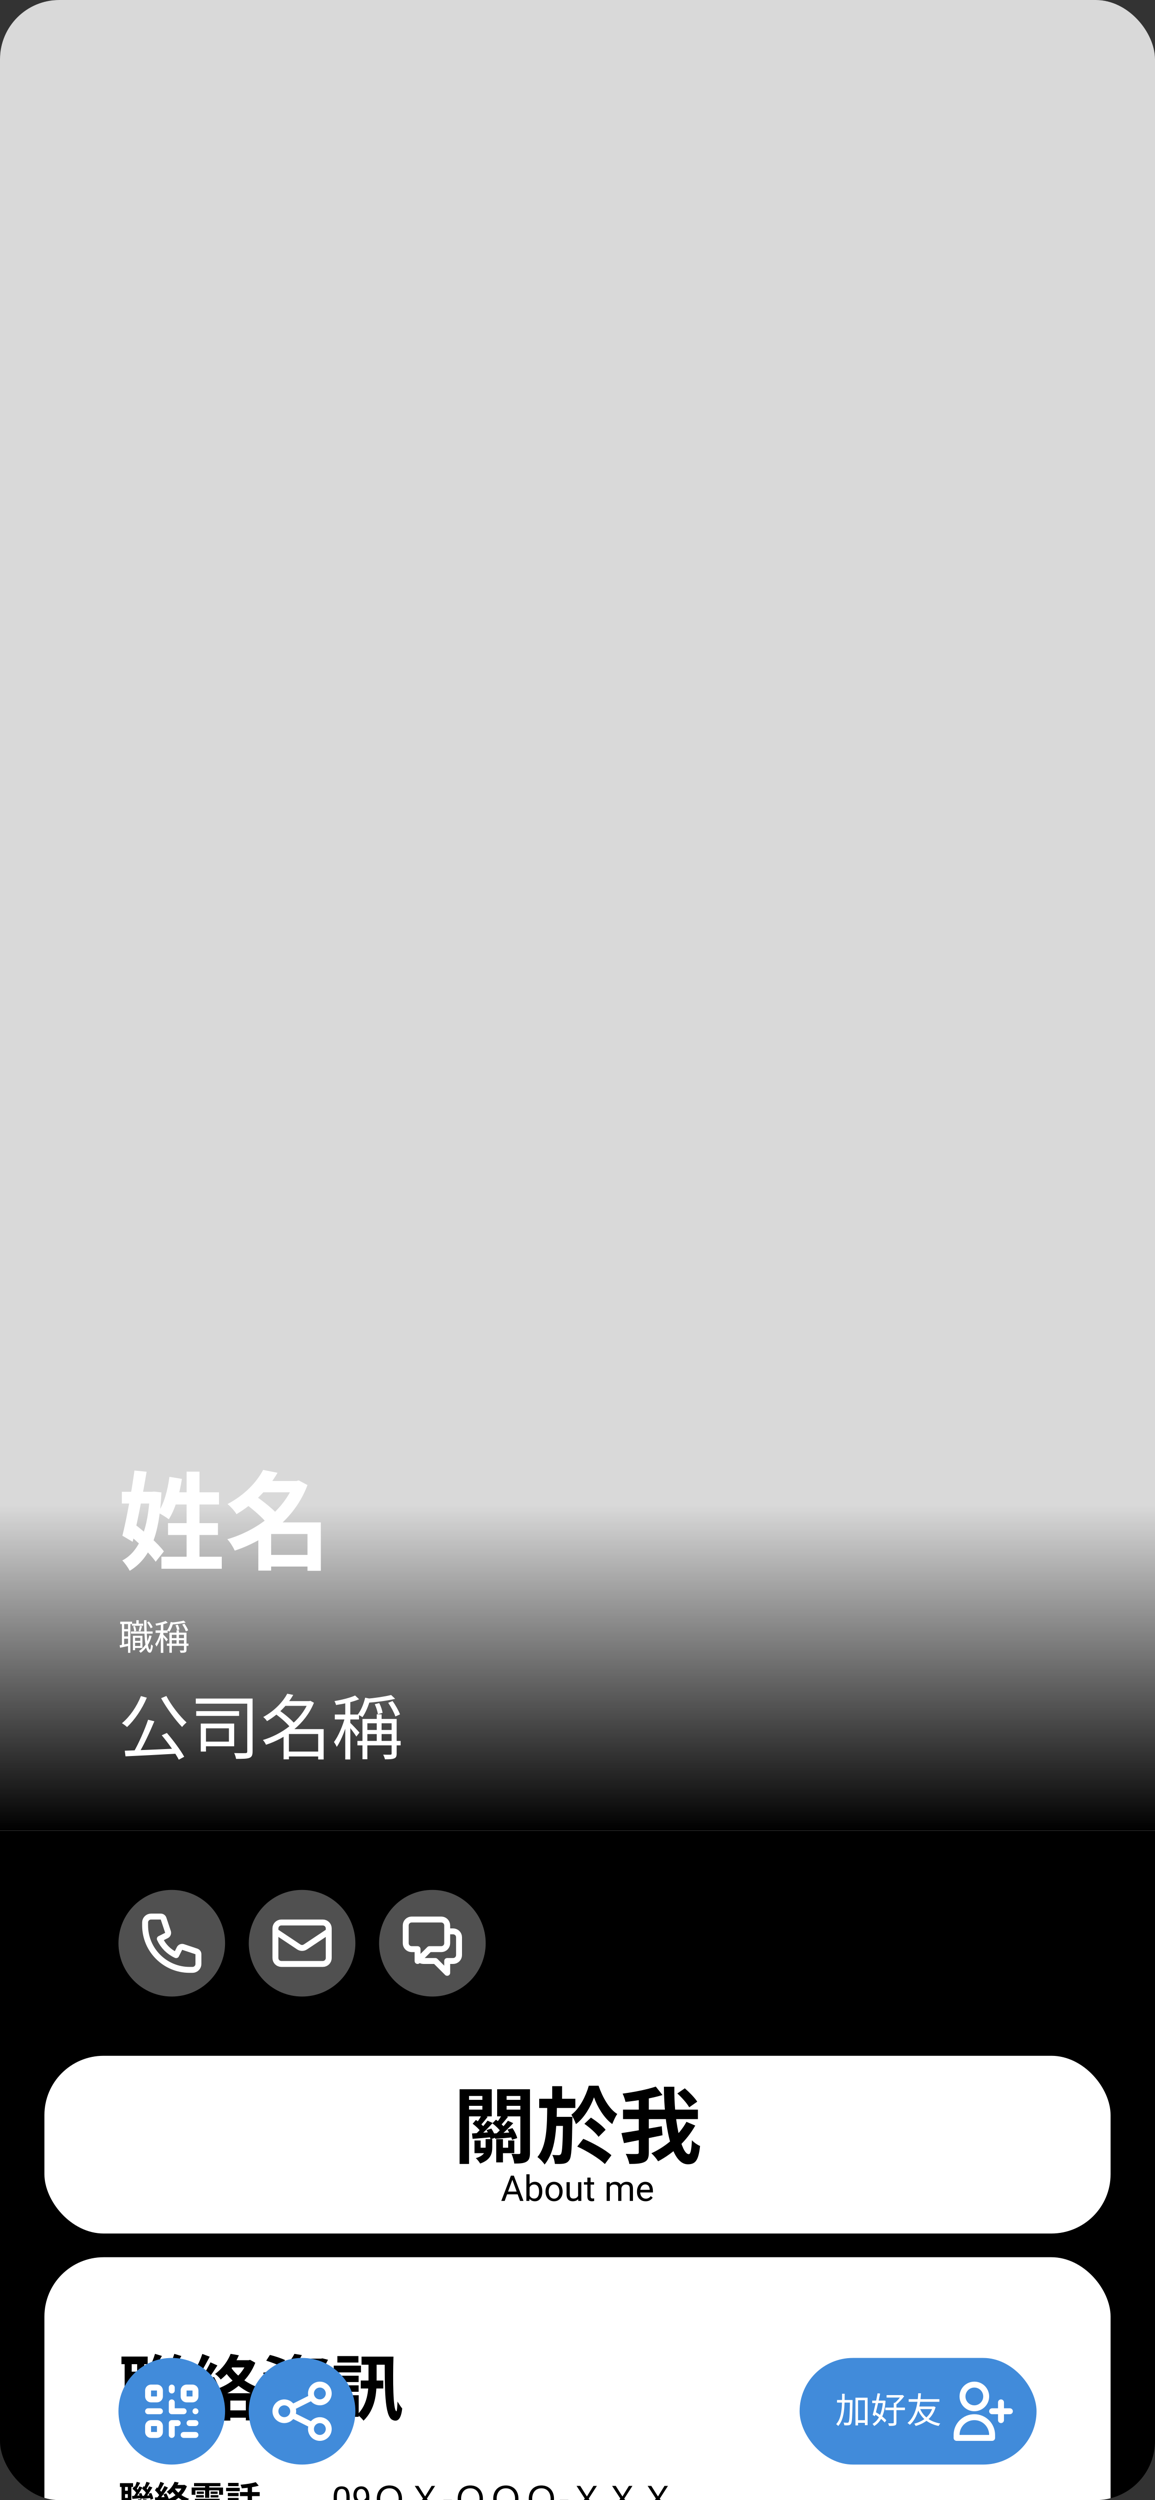<svg width="390" height="844" viewBox="0 0 390 844" fill="none" xmlns="http://www.w3.org/2000/svg">
<rect x="0" y="0" width="390" height="844" fill="#333333" stroke="none"/>
<g clip-path="url(#clip0_884_58797)">
<rect width="390" height="844" rx="20" fill="black"/>
<rect x="15" y="694" width="360" height="60" rx="20" fill="white"/>
<path d="M164.284 719.068L165.908 718.564C166.552 719.516 167.168 720.776 167.336 721.616L165.656 722.204C165.46 721.364 164.9 720.048 164.284 719.068ZM159.608 716.94L160.7 715.652C161.708 716.352 162.912 717.388 163.472 718.144L162.352 719.628C161.82 718.816 160.616 717.696 159.608 716.94ZM162.716 713.86L164.676 714.616C163.892 715.596 163.08 716.604 162.436 717.276L160.98 716.632C161.568 715.848 162.324 714.644 162.716 713.86ZM164.62 715.904L166.356 716.688C164.984 718.2 163.248 719.992 161.904 721.084L160.616 720.44C161.96 719.236 163.668 717.248 164.62 715.904ZM167.56 722.148H169.828V729.988H167.56V722.148ZM159.384 720.216C161.12 720.104 163.472 719.964 165.992 719.768L166.02 721.476C163.696 721.7 161.484 721.896 159.58 722.036L159.384 720.216ZM171.368 718.9L173.048 718.424C173.748 719.432 174.42 720.832 174.644 721.784L172.88 722.372C172.684 721.42 172.04 719.992 171.368 718.9ZM166.272 716.8L167.476 715.568C168.568 716.352 169.884 717.528 170.472 718.34L169.212 719.74C168.652 718.9 167.364 717.64 166.272 716.8ZM169.52 713.832L171.536 714.616C170.668 715.68 169.772 716.772 169.044 717.5L167.56 716.828C168.204 716.016 169.072 714.7 169.52 713.832ZM171.508 715.932L173.3 716.744C171.844 718.312 170.024 720.132 168.568 721.28L167.252 720.58C168.68 719.376 170.5 717.332 171.508 715.932ZM166.832 720.216C168.568 720.132 170.836 719.992 173.3 719.824L173.328 721.504C171.172 721.728 169.044 721.868 167.224 722.036L166.832 720.216ZM160.224 722.596H162.296V725.032H165.32V726.88H160.224V722.596ZM171.592 722.596H173.664V726.88H169.352V725.032H171.592V722.596ZM163.976 722.148H166.216V724.864C166.216 727.048 165.684 729.148 162.128 730.38C161.848 729.848 161.148 728.98 160.672 728.56C163.584 727.692 163.976 726.264 163.976 724.78V722.148ZM156.864 708.876H163.892V710.892H156.864V708.876ZM169.744 708.876H176.856V710.892H169.744V708.876ZM175.708 705.292H178.956V726.684C178.956 728.28 178.704 729.204 177.752 729.764C176.8 730.324 175.512 730.38 173.664 730.38C173.552 729.484 173.132 727.972 172.712 727.104C173.748 727.16 174.868 727.16 175.232 727.16C175.596 727.16 175.708 727.02 175.708 726.656V705.292ZM157.172 705.292H166.048V714.448H157.172V712.18H162.884V707.56H157.172V705.292ZM177.388 705.292V707.56H171.06V712.18H177.388V714.448H167.868V705.292H177.388ZM155.184 705.292H158.376V730.52H155.184V705.292ZM182.064 708.512H194.272V711.62H182.064V708.512ZM186.6 714.616H191.192V717.668H186.6V714.616ZM186.46 704.256H189.792V709.52H186.46V704.256ZM200.572 708.008C199.508 711.088 197.268 715.008 194.468 717.08C194.16 716.1 193.46 714.7 192.928 713.888C195.644 711.928 197.856 707.56 198.808 704.116H202.112C203.456 708.036 205.752 712.04 208.412 713.636C207.796 714.56 207.18 715.932 206.732 717.052C203.904 714.98 201.664 711.172 200.572 708.008ZM184.78 710.472H188.056C187.944 718.9 187.636 726.208 183.884 730.716C183.38 729.904 182.316 728.784 181.476 728.196C184.668 724.332 184.724 717.976 184.78 710.472ZM190.128 714.616H193.292C193.292 714.616 193.292 715.568 193.264 715.96C193.124 724.864 192.984 728.168 192.256 729.176C191.724 729.988 191.164 730.24 190.352 730.408C189.652 730.52 188.532 730.548 187.356 730.492C187.3 729.596 186.964 728.308 186.488 727.468C187.412 727.552 188.168 727.552 188.616 727.552C188.98 727.552 189.204 727.468 189.428 727.132C189.848 726.488 190.016 723.632 190.128 715.232V714.616ZM197.324 716.968L199.536 714.868C201.3 716.016 203.484 717.696 204.492 718.984L202.112 721.364C201.188 720.048 199.088 718.2 197.324 716.968ZM194.916 724.64L196.96 722.036C200.18 723.408 204.436 725.732 206.452 727.58L204.24 730.548C202.336 728.672 198.22 726.152 194.916 724.64ZM228.712 706.72L231.232 704.984C232.772 706.3 234.592 708.176 235.432 709.492L232.716 711.396C231.988 710.052 230.224 708.092 228.712 706.72ZM210.372 712.18H235.656V715.372H210.372V712.18ZM209.84 720.104C213.228 719.6 218.548 718.676 223.448 717.78L223.7 720.832C219.164 721.784 214.292 722.764 210.68 723.492L209.84 720.104ZM215.692 707.672H219.08V726.6C219.08 728.42 218.716 729.344 217.568 729.876C216.448 730.408 214.796 730.52 212.5 730.52C212.36 729.568 211.8 728.056 211.296 727.104C212.892 727.188 214.516 727.188 215.02 727.16C215.524 727.16 215.692 727.02 215.692 726.544V707.672ZM221.432 704.396L223.7 707.252C220.06 708.372 215.272 709.128 211.212 709.576C211.044 708.792 210.624 707.532 210.232 706.776C214.18 706.244 218.548 705.376 221.432 704.396ZM224.176 704.452H227.704C227.508 715.736 230.028 727.216 232.576 727.216C233.164 727.216 233.472 725.844 233.64 722.512C234.34 723.296 235.488 724.08 236.384 724.444C235.852 729.4 234.788 730.632 232.24 730.632C226.444 730.632 224.26 717.024 224.176 704.452ZM231.792 716.296L234.76 717.556C231.848 722.764 227.284 726.936 222.216 729.624C221.712 728.784 220.788 727.664 219.948 726.908C224.736 724.724 229.3 720.916 231.792 716.296Z" fill="black"/>
<path d="M173.238 735.225L170.414 743H169.26L172.512 734.469H173.256L173.238 735.225ZM175.605 743L172.775 735.225L172.758 734.469H173.502L176.766 743H175.605ZM175.459 739.842V740.768H170.666V739.842H175.459ZM177.738 734H178.828V741.77L178.734 743H177.738V734ZM183.111 739.777V739.9C183.111 740.361 183.057 740.789 182.947 741.184C182.838 741.574 182.678 741.914 182.467 742.203C182.256 742.492 181.998 742.717 181.693 742.877C181.389 743.037 181.039 743.117 180.645 743.117C180.242 743.117 179.889 743.049 179.584 742.912C179.283 742.771 179.029 742.57 178.822 742.309C178.615 742.047 178.449 741.73 178.324 741.359C178.203 740.988 178.119 740.57 178.072 740.105V739.566C178.119 739.098 178.203 738.678 178.324 738.307C178.449 737.936 178.615 737.619 178.822 737.357C179.029 737.092 179.283 736.891 179.584 736.754C179.885 736.613 180.234 736.543 180.633 736.543C181.031 736.543 181.385 736.621 181.693 736.777C182.002 736.93 182.26 737.148 182.467 737.434C182.678 737.719 182.838 738.061 182.947 738.459C183.057 738.854 183.111 739.293 183.111 739.777ZM182.021 739.9V739.777C182.021 739.461 181.992 739.164 181.934 738.887C181.875 738.605 181.781 738.359 181.652 738.148C181.523 737.934 181.354 737.766 181.143 737.645C180.932 737.52 180.672 737.457 180.363 737.457C180.09 737.457 179.852 737.504 179.648 737.598C179.449 737.691 179.279 737.818 179.139 737.979C178.998 738.135 178.883 738.314 178.793 738.518C178.707 738.717 178.643 738.924 178.6 739.139V740.551C178.662 740.824 178.764 741.088 178.904 741.342C179.049 741.592 179.24 741.797 179.479 741.957C179.721 742.117 180.02 742.197 180.375 742.197C180.668 742.197 180.918 742.139 181.125 742.021C181.336 741.9 181.506 741.734 181.635 741.523C181.768 741.312 181.865 741.068 181.928 740.791C181.99 740.514 182.021 740.217 182.021 739.9ZM184.195 739.9V739.766C184.195 739.309 184.262 738.885 184.395 738.494C184.527 738.1 184.719 737.758 184.969 737.469C185.219 737.176 185.521 736.949 185.877 736.789C186.232 736.625 186.631 736.543 187.072 736.543C187.518 736.543 187.918 736.625 188.273 736.789C188.633 736.949 188.938 737.176 189.188 737.469C189.441 737.758 189.635 738.1 189.768 738.494C189.9 738.885 189.967 739.309 189.967 739.766V739.9C189.967 740.357 189.9 740.781 189.768 741.172C189.635 741.562 189.441 741.904 189.188 742.197C188.938 742.486 188.635 742.713 188.279 742.877C187.928 743.037 187.529 743.117 187.084 743.117C186.639 743.117 186.238 743.037 185.883 742.877C185.527 742.713 185.223 742.486 184.969 742.197C184.719 741.904 184.527 741.562 184.395 741.172C184.262 740.781 184.195 740.357 184.195 739.9ZM185.279 739.766V739.9C185.279 740.217 185.316 740.516 185.391 740.797C185.465 741.074 185.576 741.32 185.725 741.535C185.877 741.75 186.066 741.92 186.293 742.045C186.52 742.166 186.783 742.227 187.084 742.227C187.381 742.227 187.641 742.166 187.863 742.045C188.09 741.92 188.277 741.75 188.426 741.535C188.574 741.32 188.686 741.074 188.76 740.797C188.838 740.516 188.877 740.217 188.877 739.9V739.766C188.877 739.453 188.838 739.158 188.76 738.881C188.686 738.6 188.572 738.352 188.42 738.137C188.271 737.918 188.084 737.746 187.857 737.621C187.635 737.496 187.373 737.434 187.072 737.434C186.775 737.434 186.514 737.496 186.287 737.621C186.064 737.746 185.877 737.918 185.725 738.137C185.576 738.352 185.465 738.6 185.391 738.881C185.316 739.158 185.279 739.453 185.279 739.766ZM195.205 741.535V736.66H196.295V743H195.258L195.205 741.535ZM195.41 740.199L195.861 740.188C195.861 740.609 195.816 741 195.727 741.359C195.641 741.715 195.5 742.023 195.305 742.285C195.109 742.547 194.854 742.752 194.537 742.9C194.221 743.045 193.836 743.117 193.383 743.117C193.074 743.117 192.791 743.072 192.533 742.982C192.279 742.893 192.061 742.754 191.877 742.566C191.693 742.379 191.551 742.135 191.449 741.834C191.352 741.533 191.303 741.172 191.303 740.75V736.66H192.387V740.762C192.387 741.047 192.418 741.283 192.48 741.471C192.547 741.654 192.635 741.801 192.744 741.91C192.857 742.016 192.982 742.09 193.119 742.133C193.26 742.176 193.404 742.197 193.553 742.197C194.014 742.197 194.379 742.109 194.648 741.934C194.918 741.754 195.111 741.514 195.229 741.213C195.35 740.908 195.41 740.57 195.41 740.199ZM200.602 736.66V737.492H197.174V736.66H200.602ZM198.334 735.119H199.418V741.43C199.418 741.645 199.451 741.807 199.518 741.916C199.584 742.025 199.67 742.098 199.775 742.133C199.881 742.168 199.994 742.186 200.115 742.186C200.205 742.186 200.299 742.178 200.396 742.162C200.498 742.143 200.574 742.127 200.625 742.115L200.631 743C200.545 743.027 200.432 743.053 200.291 743.076C200.154 743.104 199.988 743.117 199.793 743.117C199.527 743.117 199.283 743.064 199.061 742.959C198.838 742.854 198.66 742.678 198.527 742.432C198.398 742.182 198.334 741.846 198.334 741.424V735.119ZM205.928 737.92V743H204.838V736.66H205.869L205.928 737.92ZM205.705 739.59L205.201 739.572C205.205 739.139 205.262 738.738 205.371 738.371C205.48 738 205.643 737.678 205.857 737.404C206.072 737.131 206.34 736.92 206.66 736.771C206.98 736.619 207.352 736.543 207.773 736.543C208.07 736.543 208.344 736.586 208.594 736.672C208.844 736.754 209.061 736.885 209.244 737.064C209.428 737.244 209.57 737.475 209.672 737.756C209.773 738.037 209.824 738.377 209.824 738.775V743H208.74V738.828C208.74 738.496 208.684 738.23 208.57 738.031C208.461 737.832 208.305 737.688 208.102 737.598C207.898 737.504 207.66 737.457 207.387 737.457C207.066 737.457 206.799 737.514 206.584 737.627C206.369 737.74 206.197 737.896 206.068 738.096C205.939 738.295 205.846 738.523 205.787 738.781C205.732 739.035 205.705 739.305 205.705 739.59ZM209.812 738.992L209.086 739.215C209.09 738.867 209.146 738.533 209.256 738.213C209.369 737.893 209.531 737.607 209.742 737.357C209.957 737.107 210.221 736.91 210.533 736.766C210.846 736.617 211.203 736.543 211.605 736.543C211.945 736.543 212.246 736.588 212.508 736.678C212.773 736.768 212.996 736.906 213.176 737.094C213.359 737.277 213.498 737.514 213.592 737.803C213.686 738.092 213.732 738.436 213.732 738.834V743H212.643V738.822C212.643 738.467 212.586 738.191 212.473 737.996C212.363 737.797 212.207 737.658 212.004 737.58C211.805 737.498 211.566 737.457 211.289 737.457C211.051 737.457 210.84 737.498 210.656 737.58C210.473 737.662 210.318 737.775 210.193 737.92C210.068 738.061 209.973 738.223 209.906 738.406C209.844 738.59 209.812 738.785 209.812 738.992ZM218.004 743.117C217.562 743.117 217.162 743.043 216.803 742.895C216.447 742.742 216.141 742.529 215.883 742.256C215.629 741.982 215.434 741.658 215.297 741.283C215.16 740.908 215.092 740.498 215.092 740.053V739.807C215.092 739.291 215.168 738.832 215.32 738.43C215.473 738.023 215.68 737.68 215.941 737.398C216.203 737.117 216.5 736.904 216.832 736.76C217.164 736.615 217.508 736.543 217.863 736.543C218.316 736.543 218.707 736.621 219.035 736.777C219.367 736.934 219.639 737.152 219.85 737.434C220.061 737.711 220.217 738.039 220.318 738.418C220.42 738.793 220.471 739.203 220.471 739.648V740.135H215.736V739.25H219.387V739.168C219.371 738.887 219.312 738.613 219.211 738.348C219.113 738.082 218.957 737.863 218.742 737.691C218.527 737.52 218.234 737.434 217.863 737.434C217.617 737.434 217.391 737.486 217.184 737.592C216.977 737.693 216.799 737.846 216.65 738.049C216.502 738.252 216.387 738.5 216.305 738.793C216.223 739.086 216.182 739.424 216.182 739.807V740.053C216.182 740.354 216.223 740.637 216.305 740.902C216.391 741.164 216.514 741.395 216.674 741.594C216.838 741.793 217.035 741.949 217.266 742.062C217.5 742.176 217.766 742.232 218.062 742.232C218.445 742.232 218.77 742.154 219.035 741.998C219.301 741.842 219.533 741.633 219.732 741.371L220.389 741.893C220.252 742.1 220.078 742.297 219.867 742.484C219.656 742.672 219.396 742.824 219.088 742.941C218.783 743.059 218.422 743.117 218.004 743.117Z" fill="black"/>
<rect x="15" y="762" width="360" height="171" rx="20" fill="white"/>
<path d="M41.008 795.536H49.864V798.104H41.008V795.536ZM43.6 800.648H47.824V802.976H43.6V800.648ZM50.56 810.776H54.16V812.696H50.56V810.776ZM58.072 810.776H61.72V812.696H58.072V810.776ZM43.6 805.52H47.824V807.872H43.6V805.52ZM42.088 796.904H44.464V811.952H42.088V796.904ZM46.312 796.88H48.712V817.16H46.312V796.88ZM56.656 806.48H58.984V817.16H56.656V806.48ZM49.792 807.224H51.88V813.584H49.792V807.224ZM60.352 807.224H62.512V813.536H60.352V807.224ZM40.576 811.352C42.376 811.112 44.944 810.68 47.464 810.248L47.68 812.72C45.4 813.176 43.024 813.656 41.056 814.016L40.576 811.352ZM53.2 806.504H55.504V810.776C55.504 813.464 55 815.84 51.616 817.28C51.352 816.728 50.68 815.792 50.2 815.408C52.84 814.28 53.2 812.6 53.2 810.728V806.504ZM49.168 804.224C50.752 804.128 52.936 803.96 55.216 803.792L55.24 805.64C53.176 805.832 51.136 806.048 49.432 806.192L49.168 804.224ZM49.456 799.352L50.656 797.672C51.736 798.56 53.032 799.784 53.56 800.696L52.336 802.544C51.808 801.608 50.56 800.264 49.456 799.352ZM53.752 802.664L55.432 802.184C56.008 803.288 56.488 804.752 56.56 805.712L54.784 806.288C54.736 805.328 54.304 803.816 53.752 802.664ZM52.336 794.624L54.664 795.32C53.8 796.832 52.84 798.608 52.096 799.688L50.584 799.088C51.208 797.864 51.952 795.944 52.336 794.624ZM54.112 797.72L56.2 798.464C54.856 800.744 53.104 803.528 51.712 805.208L50.248 804.584C51.616 802.76 53.2 799.832 54.112 797.72ZM56.128 804.152C57.736 804.056 59.92 803.888 62.176 803.72L62.224 805.52C60.184 805.76 58.168 805.976 56.488 806.144L56.128 804.152ZM55.912 799.304L57.04 797.552C58.216 798.416 59.536 799.64 60.088 800.576L58.864 802.496C58.336 801.536 57.064 800.192 55.912 799.304ZM60.424 802.688L62.128 802.136C62.8 803.384 63.376 805.016 63.472 806.072L61.648 806.696C61.552 805.64 61.048 803.984 60.424 802.688ZM58.864 794.624L61.24 795.344C60.376 796.88 59.416 798.632 58.648 799.736L57.016 799.088C57.688 797.864 58.456 795.968 58.864 794.624ZM60.688 797.648L62.92 798.44C61.552 800.696 59.824 803.48 58.408 805.184L56.896 804.488C58.24 802.688 59.8 799.736 60.688 797.648ZM75.088 807.92H85.816V817.088H83.008V810.392H77.776V817.16H75.088V807.92ZM76.648 813.704H83.896V816.176H76.648V813.704ZM77.872 794.624L80.656 795.104C79.384 798.032 77.488 800.936 74.536 803.288C74.128 802.712 73.216 801.776 72.616 801.416C75.28 799.472 76.984 796.88 77.872 794.624ZM78.208 796.76H84.184V799.208H76.984L78.208 796.76ZM83.44 796.76H83.992L84.448 796.64L86.2 797.624C84.064 803.192 79.552 806.984 74.68 808.856C74.368 808.184 73.504 807.056 72.952 806.576C77.656 804.992 81.832 801.728 83.44 797.24V796.76ZM77.872 798.992C79.792 802.04 83.68 804.824 87.688 806.144C87.064 806.672 86.272 807.752 85.84 808.448C81.688 806.816 77.872 803.648 75.496 799.952L77.872 798.992ZM68.32 794.648L70.816 795.584C69.832 797.408 68.728 799.544 67.792 800.888L65.872 800.048C66.736 798.632 67.768 796.328 68.32 794.648ZM71.08 797.48L73.408 798.536C71.68 801.296 69.328 804.632 67.504 806.72L65.848 805.784C67.624 803.6 69.832 800.072 71.08 797.48ZM64.624 800.336L65.992 798.368C67.264 799.472 68.752 800.984 69.376 802.088L67.888 804.32C67.312 803.168 65.848 801.488 64.624 800.336ZM70.36 803.216L72.256 802.424C73.192 804.032 74.104 806.144 74.368 807.512L72.328 808.424C72.088 807.032 71.248 804.872 70.36 803.216ZM64.6 805.208C66.808 805.136 70.048 805.016 73.216 804.872L73.192 807.152C70.24 807.368 67.168 807.56 64.84 807.728L64.6 805.208ZM70.888 809.192L72.904 808.544C73.504 809.912 74.128 811.712 74.392 812.912L72.28 813.656C72.04 812.456 71.416 810.608 70.888 809.192ZM65.632 808.736L68.008 809.144C67.768 811.448 67.24 813.848 66.544 815.384C66.04 815.072 64.96 814.568 64.36 814.328C65.056 812.912 65.44 810.776 65.632 808.736ZM68.32 806.48H70.84V817.184H68.32V806.48ZM89.896 796.928L91.144 794.984C92.752 795.368 95.032 796.136 96.232 796.712L94.936 798.896C93.832 798.296 91.552 797.432 89.896 796.928ZM88.84 801.008C90.616 800.672 93.208 800.048 95.752 799.472L96.016 801.728C93.928 802.352 91.72 803 89.92 803.504L88.84 801.008ZM99.472 796.232H108.688V798.248H97.864L99.472 796.232ZM108.016 796.232H108.424L108.856 796.136L110.752 796.616C110.128 797.936 109.264 799.376 108.472 800.264L106.24 799.592C106.888 798.824 107.608 797.576 108.016 796.544V796.232ZM101.92 797.072H104.512C104.032 800.504 102.688 802.568 97.312 803.648C97.072 803.072 96.472 802.112 95.992 801.608C100.624 800.888 101.56 799.496 101.92 797.072ZM104.344 797.696C104.752 799.472 105.808 801.032 111.256 801.656C110.728 802.232 110.104 803.312 109.84 804.032C103.84 803.072 102.664 800.456 102.04 797.912L104.344 797.696ZM99.4 794.624L101.92 795.032C100.984 796.952 99.808 798.704 97.984 800.192C97.48 799.688 96.496 799.088 95.824 798.824C97.576 797.624 98.752 796.016 99.4 794.624ZM94.888 807.68V808.712H105.328V807.68H94.888ZM94.888 810.344V811.4H105.328V810.344H94.888ZM94.888 805.04V806.048H105.328V805.04H94.888ZM92.104 803.312H108.232V813.104H92.104V803.312ZM101.344 814.352L103.744 812.984C106.264 813.896 109.24 815.096 110.944 815.936L107.584 817.232C106.24 816.416 103.768 815.264 101.344 814.352ZM96.016 812.912L98.656 814.088C96.688 815.36 93.568 816.56 91.12 817.256C90.616 816.68 89.632 815.624 88.984 815.144C91.528 814.664 94.384 813.824 96.016 812.912ZM122.08 795.56H131.392V798.296H122.08V795.56ZM121.816 803.624H129.424V806.312H121.816V803.624ZM124.432 797.384H127.168V803.456C127.168 808.016 126.736 813.296 122.752 817.184C122.296 816.56 121.312 815.576 120.64 815.144C124.072 811.76 124.432 807.272 124.432 803.432V797.384ZM129.904 795.56H132.856C132.616 803.744 132.712 813.68 133.864 814.016C134.008 814.064 134.176 812.384 134.224 810.728C134.68 811.472 135.4 812.624 135.808 813.056C135.424 816.824 134.152 817.64 132.616 816.968C129.736 815.888 129.928 805.76 129.904 795.56ZM113.848 801.992H121.096V804.152H113.848V801.992ZM113.92 795.368H121.024V797.552H113.92V795.368ZM113.848 805.256H121.096V807.44H113.848V805.256ZM112.696 798.608H121.888V800.888H112.696V798.608ZM115.096 808.592H121.12V815.888H115.096V813.608H118.672V810.872H115.096V808.592ZM113.8 808.592H116.224V816.848H113.8V808.592Z" fill="black"/>
<path d="M40.504 838.268H44.932V839.552H40.504V838.268ZM41.8 840.824H43.912V841.988H41.8V840.824ZM45.28 845.888H47.08V846.848H45.28V845.888ZM49.036 845.888H50.86V846.848H49.036V845.888ZM41.8 843.26H43.912V844.436H41.8V843.26ZM41.044 838.952H42.232V846.476H41.044V838.952ZM43.156 838.94H44.356V849.08H43.156V838.94ZM48.328 843.74H49.492V849.08H48.328V843.74ZM44.896 844.112H45.94V847.292H44.896V844.112ZM50.176 844.112H51.256V847.268H50.176V844.112ZM40.288 846.176C41.188 846.056 42.472 845.84 43.732 845.624L43.84 846.86C42.7 847.088 41.512 847.328 40.528 847.508L40.288 846.176ZM46.6 843.752H47.752V845.888C47.752 847.232 47.5 848.42 45.808 849.14C45.676 848.864 45.34 848.396 45.1 848.204C46.42 847.64 46.6 846.8 46.6 845.864V843.752ZM44.584 842.612C45.376 842.564 46.468 842.48 47.608 842.396L47.62 843.32C46.588 843.416 45.568 843.524 44.716 843.596L44.584 842.612ZM44.728 840.176L45.328 839.336C45.868 839.78 46.516 840.392 46.78 840.848L46.168 841.772C45.904 841.304 45.28 840.632 44.728 840.176ZM46.876 841.832L47.716 841.592C48.004 842.144 48.244 842.876 48.28 843.356L47.392 843.644C47.368 843.164 47.152 842.408 46.876 841.832ZM46.168 837.812L47.332 838.16C46.9 838.916 46.42 839.804 46.048 840.344L45.292 840.044C45.604 839.432 45.976 838.472 46.168 837.812ZM47.056 839.36L48.1 839.732C47.428 840.872 46.552 842.264 45.856 843.104L45.124 842.792C45.808 841.88 46.6 840.416 47.056 839.36ZM48.064 842.576C48.868 842.528 49.96 842.444 51.088 842.36L51.112 843.26C50.092 843.38 49.084 843.488 48.244 843.572L48.064 842.576ZM47.956 840.152L48.52 839.276C49.108 839.708 49.768 840.32 50.044 840.788L49.432 841.748C49.168 841.268 48.532 840.596 47.956 840.152ZM50.212 841.844L51.064 841.568C51.4 842.192 51.688 843.008 51.736 843.536L50.824 843.848C50.776 843.32 50.524 842.492 50.212 841.844ZM49.432 837.812L50.62 838.172C50.188 838.94 49.708 839.816 49.324 840.368L48.508 840.044C48.844 839.432 49.228 838.484 49.432 837.812ZM50.344 839.324L51.46 839.72C50.776 840.848 49.912 842.24 49.204 843.092L48.448 842.744C49.12 841.844 49.9 840.368 50.344 839.324ZM57.544 844.46H62.908V849.044H61.504V845.696H58.888V849.08H57.544V844.46ZM58.324 847.352H61.948V848.588H58.324V847.352ZM58.936 837.812L60.328 838.052C59.692 839.516 58.744 840.968 57.268 842.144C57.064 841.856 56.608 841.388 56.308 841.208C57.64 840.236 58.492 838.94 58.936 837.812ZM59.104 838.88H62.092V840.104H58.492L59.104 838.88ZM61.72 838.88H61.996L62.224 838.82L63.1 839.312C62.032 842.096 59.776 843.992 57.34 844.928C57.184 844.592 56.752 844.028 56.476 843.788C58.828 842.996 60.916 841.364 61.72 839.12V838.88ZM58.936 839.996C59.896 841.52 61.84 842.912 63.844 843.572C63.532 843.836 63.136 844.376 62.92 844.724C60.844 843.908 58.936 842.324 57.748 840.476L58.936 839.996ZM54.16 837.824L55.408 838.292C54.916 839.204 54.364 840.272 53.896 840.944L52.936 840.524C53.368 839.816 53.884 838.664 54.16 837.824ZM55.54 839.24L56.704 839.768C55.84 841.148 54.664 842.816 53.752 843.86L52.924 843.392C53.812 842.3 54.916 840.536 55.54 839.24ZM52.312 840.668L52.996 839.684C53.632 840.236 54.376 840.992 54.688 841.544L53.944 842.66C53.656 842.084 52.924 841.244 52.312 840.668ZM55.18 842.108L56.128 841.712C56.596 842.516 57.052 843.572 57.184 844.256L56.164 844.712C56.044 844.016 55.624 842.936 55.18 842.108ZM52.3 843.104C53.404 843.068 55.024 843.008 56.608 842.936L56.596 844.076C55.12 844.184 53.584 844.28 52.42 844.364L52.3 843.104ZM55.444 845.096L56.452 844.772C56.752 845.456 57.064 846.356 57.196 846.956L56.14 847.328C56.02 846.728 55.708 845.804 55.444 845.096ZM52.816 844.868L54.004 845.072C53.884 846.224 53.62 847.424 53.272 848.192C53.02 848.036 52.48 847.784 52.18 847.664C52.528 846.956 52.72 845.888 52.816 844.868ZM54.16 843.74H55.42V849.092H54.16V843.74ZM66.52 845.048H73.336V845.9H66.52V845.048ZM66.532 843.548H74.164V847.4H66.532V846.428H72.736V844.508H66.532V843.548ZM69.184 844.076H70.564V847.436C70.564 847.88 70.696 847.952 71.428 847.952C71.764 847.952 73.276 847.952 73.708 847.952C74.308 847.952 74.428 847.76 74.5 846.74C74.8 846.944 75.34 847.124 75.712 847.196C75.544 848.66 75.136 849.044 73.828 849.044C73.444 849.044 71.656 849.044 71.296 849.044C69.64 849.044 69.184 848.696 69.184 847.436V844.076ZM65.812 843.548H67.192V847.928H65.812V843.548ZM65.524 838.244H74.428V839.3H65.524V838.244ZM66.448 841.112H68.824V841.892H66.448V841.112ZM66.22 842.312H68.824V843.092H66.22V842.312ZM71.116 842.312H73.744V843.092H71.116V842.312ZM71.116 841.112H73.468V841.892H71.116V841.112ZM69.256 838.664H70.66V843.224H69.256V838.664ZM64.708 839.744H75.304V842.204H73.972V840.704H65.98V842.204H64.708V839.744ZM81.664 844.232H87.196V849.032H85.756V845.528H83.02V849.092H81.664V844.232ZM86.356 837.932L87.364 839.132C85.732 839.612 83.524 839.888 81.628 840.02C81.58 839.672 81.388 839.132 81.22 838.808C83.044 838.652 85.084 838.34 86.356 837.932ZM83.62 839.06H85.096V844.88H83.62V839.06ZM81.028 841.292H87.688V842.648H81.028V841.292ZM82.576 847.208H86.44V848.504H82.576V847.208ZM76.936 841.58H80.56V842.66H76.936V841.58ZM77.008 838.184H80.56V839.276H77.008V838.184ZM76.936 843.26H80.56V844.34H76.936V843.26ZM76.348 839.852H80.944V840.98H76.348V839.852ZM77.644 844.952H80.62V848.6H77.644V847.472H79.384V846.092H77.644V844.952ZM76.9 844.952H78.112V849.08H76.9V844.952Z" fill="black"/>
<path d="M118.064 843.055V844.355C118.064 845.055 118.002 845.645 117.877 846.125C117.752 846.605 117.572 846.992 117.338 847.285C117.104 847.578 116.82 847.791 116.488 847.924C116.16 848.053 115.789 848.117 115.375 848.117C115.047 848.117 114.744 848.076 114.467 847.994C114.189 847.912 113.939 847.781 113.717 847.602C113.498 847.418 113.311 847.18 113.154 846.887C112.998 846.594 112.879 846.238 112.797 845.82C112.715 845.402 112.674 844.914 112.674 844.355V843.055C112.674 842.355 112.736 841.77 112.861 841.297C112.99 840.824 113.172 840.445 113.406 840.16C113.641 839.871 113.922 839.664 114.25 839.539C114.582 839.414 114.953 839.352 115.363 839.352C115.695 839.352 116 839.393 116.277 839.475C116.559 839.553 116.809 839.68 117.027 839.855C117.246 840.027 117.432 840.258 117.584 840.547C117.74 840.832 117.859 841.182 117.941 841.596C118.023 842.01 118.064 842.496 118.064 843.055ZM116.975 844.531V842.873C116.975 842.49 116.951 842.154 116.904 841.865C116.861 841.572 116.797 841.322 116.711 841.115C116.625 840.908 116.516 840.74 116.383 840.611C116.254 840.482 116.104 840.389 115.932 840.33C115.764 840.268 115.574 840.236 115.363 840.236C115.105 840.236 114.877 840.285 114.678 840.383C114.479 840.477 114.311 840.627 114.174 840.834C114.041 841.041 113.939 841.312 113.869 841.648C113.799 841.984 113.764 842.393 113.764 842.873V844.531C113.764 844.914 113.785 845.252 113.828 845.545C113.875 845.838 113.943 846.092 114.033 846.307C114.123 846.518 114.232 846.691 114.361 846.828C114.49 846.965 114.639 847.066 114.807 847.133C114.979 847.195 115.168 847.227 115.375 847.227C115.641 847.227 115.873 847.176 116.072 847.074C116.271 846.973 116.438 846.814 116.57 846.6C116.707 846.381 116.809 846.102 116.875 845.762C116.941 845.418 116.975 845.008 116.975 844.531ZM120.537 847.092H120.648C121.273 847.092 121.781 847.004 122.172 846.828C122.562 846.652 122.863 846.416 123.074 846.119C123.285 845.822 123.43 845.488 123.508 845.117C123.586 844.742 123.625 844.357 123.625 843.963V842.656C123.625 842.27 123.58 841.926 123.49 841.625C123.404 841.324 123.283 841.072 123.127 840.869C122.975 840.666 122.801 840.512 122.605 840.406C122.41 840.301 122.203 840.248 121.984 840.248C121.734 840.248 121.51 840.299 121.311 840.4C121.115 840.498 120.949 840.637 120.812 840.816C120.68 840.996 120.578 841.207 120.508 841.449C120.438 841.691 120.402 841.955 120.402 842.24C120.402 842.494 120.434 842.74 120.496 842.979C120.559 843.217 120.654 843.432 120.783 843.623C120.912 843.814 121.072 843.967 121.264 844.08C121.459 844.189 121.688 844.244 121.949 844.244C122.191 844.244 122.418 844.197 122.629 844.104C122.844 844.006 123.033 843.875 123.197 843.711C123.365 843.543 123.498 843.354 123.596 843.143C123.697 842.932 123.756 842.711 123.771 842.48H124.287C124.287 842.805 124.223 843.125 124.094 843.441C123.969 843.754 123.793 844.039 123.566 844.297C123.34 844.555 123.074 844.762 122.77 844.918C122.465 845.07 122.133 845.146 121.773 845.146C121.352 845.146 120.986 845.064 120.678 844.9C120.369 844.736 120.115 844.518 119.916 844.244C119.721 843.971 119.574 843.666 119.477 843.33C119.383 842.99 119.336 842.646 119.336 842.299C119.336 841.893 119.393 841.512 119.506 841.156C119.619 840.801 119.787 840.488 120.01 840.219C120.232 839.945 120.508 839.732 120.836 839.58C121.168 839.428 121.551 839.352 121.984 839.352C122.473 839.352 122.889 839.449 123.232 839.645C123.576 839.84 123.855 840.102 124.07 840.43C124.289 840.758 124.449 841.127 124.551 841.537C124.652 841.947 124.703 842.369 124.703 842.803V843.195C124.703 843.637 124.674 844.086 124.615 844.543C124.561 844.996 124.453 845.43 124.293 845.844C124.137 846.258 123.908 846.629 123.607 846.957C123.307 847.281 122.914 847.539 122.43 847.73C121.949 847.918 121.355 848.012 120.648 848.012H120.537V847.092ZM131.5 848.144C128.992 848.144 127.228 846.392 127.228 843.56C127.228 840.752 128.98 839.048 131.5 839.048C134.008 839.048 135.748 840.752 135.748 843.56C135.748 846.392 134.044 848.144 131.5 848.144ZM131.5 847.184C133.36 847.184 134.608 845.768 134.608 843.56C134.608 841.364 133.372 840.008 131.5 840.008C129.616 840.008 128.38 841.364 128.38 843.56C128.38 845.768 129.628 847.184 131.5 847.184ZM139.852 848L142.828 843.476L140.044 839.192H141.28L142.708 841.46C142.96 841.856 143.2 842.216 143.524 842.732H143.572C143.872 842.216 144.088 841.856 144.34 841.46L145.744 839.192H146.92L144.148 843.5L147.136 848H145.864L144.352 845.624C144.088 845.192 143.8 844.748 143.452 844.22H143.404C143.08 844.748 142.804 845.192 142.54 845.624L141.052 848H139.852ZM152.582 843.928V844.818H149.723V843.928H152.582ZM158.816 848.144C156.308 848.144 154.544 846.392 154.544 843.56C154.544 840.752 156.296 839.048 158.816 839.048C161.324 839.048 163.064 840.752 163.064 843.56C163.064 846.392 161.36 848.144 158.816 848.144ZM158.816 847.184C160.676 847.184 161.924 845.768 161.924 843.56C161.924 841.364 160.688 840.008 158.816 840.008C156.932 840.008 155.696 841.364 155.696 843.56C155.696 845.768 156.944 847.184 158.816 847.184ZM170.816 848.144C168.308 848.144 166.544 846.392 166.544 843.56C166.544 840.752 168.296 839.048 170.816 839.048C173.324 839.048 175.064 840.752 175.064 843.56C175.064 846.392 173.36 848.144 170.816 848.144ZM170.816 847.184C172.676 847.184 173.924 845.768 173.924 843.56C173.924 841.364 172.688 840.008 170.816 840.008C168.932 840.008 167.696 841.364 167.696 843.56C167.696 845.768 168.944 847.184 170.816 847.184ZM182.816 848.144C180.308 848.144 178.544 846.392 178.544 843.56C178.544 840.752 180.296 839.048 182.816 839.048C185.324 839.048 187.064 840.752 187.064 843.56C187.064 846.392 185.36 848.144 182.816 848.144ZM182.816 847.184C184.676 847.184 185.924 845.768 185.924 843.56C185.924 841.364 184.688 840.008 182.816 840.008C180.932 840.008 179.696 841.364 179.696 843.56C179.696 845.768 180.944 847.184 182.816 847.184ZM191.898 843.928V844.818H189.039V843.928H191.898ZM194.485 848L197.461 843.476L194.677 839.192H195.913L197.341 841.46C197.593 841.856 197.833 842.216 198.157 842.732H198.205C198.505 842.216 198.721 841.856 198.973 841.46L200.377 839.192H201.553L198.781 843.5L201.769 848H200.497L198.985 845.624C198.721 845.192 198.433 844.748 198.085 844.22H198.037C197.713 844.748 197.437 845.192 197.173 845.624L195.685 848H194.485ZM206.485 848L209.461 843.476L206.677 839.192H207.913L209.341 841.46C209.593 841.856 209.833 842.216 210.157 842.732H210.205C210.505 842.216 210.721 841.856 210.973 841.46L212.377 839.192H213.553L210.781 843.5L213.769 848H212.497L210.985 845.624C210.721 845.192 210.433 844.748 210.085 844.22H210.037C209.713 844.748 209.437 845.192 209.173 845.624L207.685 848H206.485ZM218.485 848L221.461 843.476L218.677 839.192H219.913L221.341 841.46C221.593 841.856 221.833 842.216 222.157 842.732H222.205C222.505 842.216 222.721 841.856 222.973 841.46L224.377 839.192H225.553L222.781 843.5L225.769 848H224.497L222.985 845.624C222.721 845.192 222.433 844.748 222.085 844.22H222.037C221.713 844.748 221.437 845.192 221.173 845.624L219.685 848H218.485Z" fill="black"/>
<rect width="390" height="618" fill="#D9D9D9"/>
<rect y="507.996" width="390" height="110.004" fill="url(#paint0_linear_884_58797)"/>
<path d="M57.208 498.56L61.42 499.244C60.628 504.5 59.08 509.648 56.992 512.888C56.2 512.24 54.328 511.124 53.32 510.584C55.372 507.776 56.596 503.168 57.208 498.56ZM63.004 496.796H67.36V528.188H63.004V496.796ZM56.74 514.184H73.588V518.18H56.74V514.184ZM54.508 525.524H74.884V529.592H54.508V525.524ZM58.468 503.78H73.948V507.884H56.848L58.468 503.78ZM41.152 503.6H52.096V507.56H41.152V503.6ZM45.4 496.436L49.504 496.832C48.244 504.428 46.372 513.968 44.788 520.484L41.332 518.432C42.736 512.852 44.428 503.528 45.4 496.436ZM42.88 517.532L45.436 514.508C48.856 517.172 53.356 521.024 55.336 523.724L52.564 527.216C50.656 524.444 46.336 520.34 42.88 517.532ZM50.584 503.6H51.304L52.024 503.528L54.508 503.816C53.86 518.144 50.8 525.992 43.816 530.276C43.24 529.196 42.16 527.648 41.296 526.784C47.2 523.724 50.08 515.948 50.584 504.356V503.6ZM89.716 524.912H105.844V528.836H89.716V524.912ZM87.916 499.964H100.66V503.78H87.916V499.964ZM88.852 496.22L93.712 497.192C90.652 502.448 86.332 507.272 79.852 511.16C79.24 510.08 77.8 508.496 76.828 507.74C82.768 504.608 86.764 500.216 88.852 496.22ZM99.292 499.964H100.12L100.84 499.748L103.828 501.332C99.616 512.528 90.004 519.872 79.276 523.472C78.736 522.284 77.656 520.52 76.756 519.62C86.692 516.74 95.98 509.756 99.292 500.684V499.964ZM83.2 507.884L86.404 505.076C88.888 506.84 92.164 509.396 93.748 511.268L90.256 514.4C88.888 512.528 85.684 509.756 83.2 507.884ZM103.828 513.932H108.328V530.276H103.828V513.932ZM91.552 513.932H105.988V517.856H91.552V530.204H87.232V517.136L90.508 513.932H91.552Z" fill="white"/>
<path d="M45.256 553.928H47.692V554.576H45.256V553.928ZM44.584 548.12H48.364V548.828H44.584V548.12ZM44.236 550.748H51.532V551.492H44.236V550.748ZM45.412 552.212H48.1V556.328H45.412V555.656H47.368V552.884H45.412V552.212ZM44.884 552.212H45.604V557.084H44.884V552.212ZM46.036 546.944H46.828V548.624H46.036V546.944ZM50.44 552.104L51.196 552.26C50.524 554.792 49.264 556.724 47.5 557.96C47.392 557.816 47.116 557.504 46.936 557.36C48.688 556.268 49.852 554.432 50.44 552.104ZM44.944 549.044L45.568 548.9C45.796 549.428 45.952 550.124 45.976 550.592L45.316 550.748C45.304 550.292 45.148 549.584 44.944 549.044ZM49.648 547.7L50.272 547.376C50.8 547.964 51.316 548.78 51.544 549.332L50.884 549.692C50.668 549.14 50.152 548.3 49.648 547.7ZM47.236 548.876L47.968 549.044C47.776 549.62 47.584 550.292 47.416 550.724L46.816 550.58C46.972 550.1 47.164 549.368 47.236 548.876ZM40.6 547.448H44.608V548.252H40.6V547.448ZM41.536 549.968H43.696V550.724H41.536V549.968ZM41.536 552.44H43.696V553.208H41.536V552.44ZM41.164 547.856H41.92V555.536H41.164V547.856ZM43.24 547.844H44.02V557.972H43.24V547.844ZM40.396 555.416C41.224 555.272 42.424 555.032 43.648 554.78L43.708 555.572C42.58 555.812 41.452 556.064 40.552 556.256L40.396 555.416ZM48.64 546.944H49.456C49.456 552.296 49.84 556.868 50.62 556.904C50.8 556.904 50.944 556.232 51.016 555.104C51.16 555.284 51.484 555.5 51.628 555.572C51.4 557.456 50.968 557.948 50.584 557.936C49.012 557.912 48.736 553.124 48.64 546.944ZM59.608 550.364H60.424V555.248H59.608V550.364ZM57.724 553.004H62.5V553.7H57.724V553.004ZM56.344 554.852H63.64V555.608H56.344V554.852ZM57.196 551.144H62.512V551.876H58.024V557.948H57.196V551.144ZM62.116 551.144H62.968V556.988C62.968 557.432 62.872 557.684 62.548 557.804C62.236 557.948 61.744 557.96 60.988 557.96C60.952 557.732 60.808 557.384 60.688 557.168C61.24 557.192 61.756 557.18 61.912 557.18C62.068 557.168 62.116 557.132 62.116 556.988V551.144ZM62.032 547.1L62.716 547.748C61.42 548.072 59.56 548.3 57.988 548.42C57.952 548.24 57.832 547.94 57.748 547.748C59.26 547.628 61.024 547.364 62.032 547.1ZM57.652 547.556L58.54 547.736C58.228 548.9 57.736 550.088 57.196 550.844C57.016 550.712 56.62 550.496 56.404 550.4C56.968 549.68 57.4 548.612 57.652 547.556ZM59.272 548.66L60.028 548.468C60.304 548.972 60.52 549.656 60.592 550.112L59.8 550.34C59.74 549.884 59.524 549.176 59.272 548.66ZM61.54 548.42L62.272 548.12C62.788 548.816 63.304 549.752 63.532 550.376L62.752 550.724C62.548 550.1 62.032 549.128 61.54 548.42ZM54.292 547.964H55.144V557.984H54.292V547.964ZM52.528 550.4H56.608V551.228H52.528V550.4ZM54.28 550.724L54.832 550.928C54.448 552.596 53.644 554.732 52.852 555.86C52.756 555.608 52.54 555.248 52.384 555.044C53.128 554.06 53.932 552.188 54.28 550.724ZM55.948 547.184L56.632 547.82C55.6 548.264 54.052 548.6 52.732 548.792C52.696 548.6 52.576 548.312 52.468 548.132C53.728 547.916 55.156 547.568 55.948 547.184ZM55.108 551.78C55.396 552.032 56.452 553.16 56.692 553.448L56.164 554.12C55.9 553.664 55.036 552.536 54.7 552.14L55.108 551.78Z" fill="white"/>
<path d="M50.008 580.552L52.12 581.08C50.608 584.704 48.52 589.192 46.744 592.096L45.088 591.568C46.792 588.616 48.88 583.936 50.008 580.552ZM42.136 591.016C46.528 590.872 53.512 590.584 59.944 590.272L59.896 592C53.608 592.36 46.888 592.72 42.376 592.912L42.136 591.016ZM54.616 585.808L56.344 585.016C58.528 587.536 61 590.872 62.2 593.056L60.376 594.04C59.248 591.856 56.752 588.352 54.616 585.808ZM47.584 572.56L49.576 573.112C47.968 576.976 45.448 580.648 42.904 583.024C42.52 582.664 41.68 582.016 41.176 581.728C43.816 579.568 46.192 576.112 47.584 572.56ZM56.176 572.536C57.76 575.68 60.784 579.472 62.992 581.464C62.512 581.848 61.84 582.544 61.48 583C59.248 580.72 56.248 576.64 54.4 573.28L56.176 572.536ZM66.112 573.4H84.208V575.128H66.112V573.4ZM66.256 577.648H80.728V579.256H66.256V577.648ZM83.488 573.4H85.288V591.232C85.288 592.48 85.048 593.104 84.208 593.44C83.368 593.752 81.856 593.776 79.72 593.776C79.624 593.224 79.36 592.336 79.072 591.808C80.752 591.856 82.384 591.856 82.888 591.832C83.344 591.808 83.488 591.688 83.488 591.232V573.4ZM67.792 581.848H69.544V591.304H67.792V581.848ZM69.232 581.848H79.072V589.528H69.232V587.944H77.296V583.456H69.232V581.848ZM96.736 591.304H108.328V592.96H96.736V591.304ZM95.92 574.264H104.728V575.872H95.92V574.264ZM97 571.768L99.016 572.176C97.216 575.296 94.336 578.56 90.16 581.032C89.896 580.576 89.296 579.952 88.888 579.64C92.848 577.48 95.608 574.384 97 571.768ZM104.128 574.264H104.464L104.8 574.168L106 574.816C103.12 582.064 96.352 586.888 89.824 589C89.608 588.52 89.152 587.776 88.768 587.392C94.984 585.592 101.632 580.888 104.128 574.576V574.264ZM92.92 578.536L94.264 577.384C96.16 578.68 98.464 580.6 99.568 581.968L98.104 583.264C97.096 581.896 94.816 579.88 92.92 578.536ZM107.44 583.72H109.288V593.968H107.44V583.72ZM97.552 583.72H108.352V585.376H97.552V593.92H95.752V585.136L97.192 583.72H97.552ZM127.216 578.728H128.848V588.496H127.216V578.728ZM123.448 584.008H133V585.4H123.448V584.008ZM120.688 587.704H135.28V589.216H120.688V587.704ZM122.392 580.288H133.024V581.752H124.048V593.896H122.392V580.288ZM132.232 580.288H133.936V591.976C133.936 592.864 133.744 593.368 133.096 593.608C132.472 593.896 131.488 593.92 129.976 593.92C129.904 593.464 129.616 592.768 129.376 592.336C130.48 592.384 131.512 592.36 131.824 592.36C132.136 592.336 132.232 592.264 132.232 591.976V580.288ZM132.064 572.2L133.432 573.496C130.84 574.144 127.12 574.6 123.976 574.84C123.904 574.48 123.664 573.88 123.496 573.496C126.52 573.256 130.048 572.728 132.064 572.2ZM123.304 573.112L125.08 573.472C124.456 575.8 123.472 578.176 122.392 579.688C122.032 579.424 121.24 578.992 120.808 578.8C121.936 577.36 122.8 575.224 123.304 573.112ZM126.544 575.32L128.056 574.936C128.608 575.944 129.04 577.312 129.184 578.224L127.6 578.68C127.48 577.768 127.048 576.352 126.544 575.32ZM131.08 574.84L132.544 574.24C133.576 575.632 134.608 577.504 135.064 578.752L133.504 579.448C133.096 578.2 132.064 576.256 131.08 574.84ZM116.584 573.928H118.288V593.968H116.584V573.928ZM113.056 578.8H121.216V580.456H113.056V578.8ZM116.56 579.448L117.664 579.856C116.896 583.192 115.288 587.464 113.704 589.72C113.512 589.216 113.08 588.496 112.768 588.088C114.256 586.12 115.864 582.376 116.56 579.448ZM119.896 572.368L121.264 573.64C119.2 574.528 116.104 575.2 113.464 575.584C113.392 575.2 113.152 574.624 112.936 574.264C115.456 573.832 118.312 573.136 119.896 572.368ZM118.216 581.56C118.792 582.064 120.904 584.32 121.384 584.896L120.328 586.24C119.8 585.328 118.072 583.072 117.4 582.28L118.216 581.56Z" fill="white"/>
<g clip-path="url(#clip1_884_58797)">
<circle cx="58" cy="656" r="18" fill="#505050"/>
<path d="M49 649C49 647.895 49.895 647 51 647H54.279C54.71 647 55.092 647.275 55.228 647.684L56.726 652.177C56.883 652.649 56.669 653.165 56.224 653.388L53.967 654.516C55.069 656.961 57.039 658.931 59.483 660.033L60.612 657.776C60.835 657.331 61.351 657.117 61.823 657.274L66.316 658.772C66.725 658.908 67 659.29 67 659.721V663C67 664.105 66.105 665 65 665H64C55.716 665 49 658.284 49 650V649Z" stroke="white" stroke-width="2" stroke-linecap="round" stroke-linejoin="round"/>
</g>
<g clip-path="url(#clip2_884_58797)">
<circle cx="102" cy="656" r="18" fill="#505050"/>
<path d="M93 652L100.891 657.26C101.562 657.708 102.438 657.708 103.109 657.26L111 652M95 663H109C110.105 663 111 662.105 111 661V651C111 649.895 110.105 649 109 649H95C93.895 649 93 649.895 93 651V661C93 662.105 93.895 663 95 663Z" stroke="white" stroke-width="2" stroke-linecap="round" stroke-linejoin="round"/>
</g>
<g clip-path="url(#clip3_884_58797)">
<circle cx="146" cy="656" r="18" fill="#505050"/>
<path d="M151 652H153C154.105 652 155 652.895 155 654V660C155 661.105 154.105 662 153 662H151V666L147 662H143C142.448 662 141.948 661.776 141.586 661.414M141.586 661.414L145 658H149C150.105 658 151 657.105 151 656V650C151 648.895 150.105 648 149 648H139C137.895 648 137 648.895 137 650V656C137 657.105 137.895 658 139 658H141V662L141.586 661.414Z" stroke="white" stroke-width="2" stroke-linecap="round" stroke-linejoin="round"/>
</g>
<g clip-path="url(#clip4_884_58797)">
<circle cx="58" cy="814" r="18" fill="#418BDA"/>
<path d="M59 806C59 805.448 58.552 805 58 805C57.448 805 57 805.448 57 806H59ZM57 807C57 807.552 57.448 808 58 808C58.552 808 59 807.552 59 807H57ZM64 817C63.448 817 63 817.448 63 818C63 818.552 63.448 819 64 819V817ZM66 819C66.552 819 67 818.552 67 818C67 817.448 66.552 817 66 817V819ZM58 818V817C57.448 817 57 817.448 57 818H58ZM60 819C60.552 819 61 818.552 61 818C61 817.448 60.552 817 60 817V819ZM57 822C57 822.552 57.448 823 58 823C58.552 823 59 822.552 59 822H57ZM59 811C59 810.448 58.552 810 58 810C57.448 810 57 810.448 57 811H59ZM58 814H57C57 814.552 57.448 815 58 815V814ZM62 821C61.448 821 61 821.448 61 822C61 822.552 61.448 823 62 823V821ZM66 823C66.552 823 67 822.552 67 822C67 821.448 66.552 821 66 821V823ZM50 813C49.448 813 49 813.448 49 814C49 814.552 49.448 815 50 815V813ZM54 815C54.552 815 55 814.552 55 814C55 813.448 54.552 813 54 813V815ZM58.01 815C58.562 815 59.01 814.552 59.01 814C59.01 813.448 58.562 813 58.01 813V815ZM62.01 815C62.562 815 63.01 814.552 63.01 814C63.01 813.448 62.562 813 62.01 813V815ZM66 813C65.448 813 65 813.448 65 814C65 814.552 65.448 815 66 815V813ZM66.01 815C66.562 815 67.01 814.552 67.01 814C67.01 813.448 66.562 813 66.01 813V815ZM51 807H53V805H51V807ZM53 807V809H55V807H53ZM53 809H51V811H53V809ZM51 809V807H49V809H51ZM51 809H49C49 810.105 49.895 811 51 811V809ZM53 809V811C54.105 811 55 810.105 55 809H53ZM53 807H55C55 805.895 54.105 805 53 805V807ZM51 805C49.895 805 49 805.895 49 807H51V805ZM63 807H65V805H63V807ZM65 807V809H67V807H65ZM65 809H63V811H65V809ZM63 809V807H61V809H63ZM63 809H61C61 810.105 61.895 811 63 811V809ZM65 809V811C66.105 811 67 810.105 67 809H65ZM65 807H67C67 805.895 66.105 805 65 805V807ZM63 805C61.895 805 61 805.895 61 807H63V805ZM51 819H53V817H51V819ZM53 819V821H55V819H53ZM53 821H51V823H53V821ZM51 821V819H49V821H51ZM51 821H49C49 822.105 49.895 823 51 823V821ZM53 821V823C54.105 823 55 822.105 55 821H53ZM53 819H55C55 817.895 54.105 817 53 817V819ZM51 817C49.895 817 49 817.895 49 819H51V817ZM57 806V807H59V806H57ZM64 819H66V817H64V819ZM58 819H60V817H58V819ZM57 818V822H59V818H57ZM57 811V814H59V811H57ZM62 823H66V821H62V823ZM50 815H54V813H50V815ZM58 815H58.01V813H58V815ZM66 815H66.01V813H66V815ZM58 815H62.01V813H58V815Z" fill="white"/>
</g>
<g clip-path="url(#clip5_884_58797)">
<circle cx="102" cy="814" r="18" fill="#418BDA"/>
<path d="M98.684 815.342C98.886 814.938 99 814.482 99 814C99 813.518 98.886 813.062 98.684 812.658M98.684 815.342C98.191 816.325 97.174 817 96 817C94.343 817 93 815.657 93 814C93 812.343 94.343 811 96 811C97.174 811 98.191 811.675 98.684 812.658M98.684 815.342L105.316 818.658M98.684 812.658L105.316 809.342M105.316 809.342C105.809 810.325 106.826 811 108 811C109.657 811 111 809.657 111 808C111 806.343 109.657 805 108 805C106.343 805 105 806.343 105 808C105 808.482 105.114 808.938 105.316 809.342ZM105.316 818.658C105.114 819.062 105 819.518 105 820C105 821.657 106.343 823 108 823C109.657 823 111 821.657 111 820C111 818.343 109.657 817 108 817C106.826 817 105.809 817.675 105.316 818.658Z" stroke="white" stroke-width="2" stroke-linecap="round" stroke-linejoin="round"/>
</g>
<g clip-path="url(#clip6_884_58797)">
<rect x="270" y="796" width="80" height="36" rx="18" fill="#418BDA"/>
<path d="M338 811V814M338 814V817M338 814H341M338 814H335M333 809C333 811.209 331.209 813 329 813C326.791 813 325 811.209 325 809C325 806.791 326.791 805 329 805C331.209 805 333 806.791 333 809ZM323 822C323 818.686 325.686 816 329 816C332.314 816 335 818.686 335 822V823H323V822Z" stroke="white" stroke-width="2" stroke-linecap="round" stroke-linejoin="round"/>
<path d="M289.26 817.028H292.524V817.904H289.26V817.028ZM282.636 810.2H287.244V811.076H282.636V810.2ZM288.852 809.42H292.956V818.696H292.044V810.284H289.728V818.78H288.852V809.42ZM287.004 810.2H287.88C287.88 810.2 287.88 810.536 287.88 810.656C287.784 815.996 287.7 817.748 287.316 818.276C287.1 818.588 286.884 818.696 286.524 818.732C286.188 818.78 285.636 818.78 285.096 818.744C285.084 818.48 284.988 818.084 284.832 817.832C285.396 817.88 285.912 817.88 286.14 817.88C286.32 817.892 286.428 817.856 286.536 817.7C286.812 817.328 286.92 815.552 287.004 810.416V810.2ZM284.34 808.088H285.216C285.204 812.516 285.144 816.68 283.032 818.972C282.876 818.768 282.564 818.492 282.336 818.36C284.34 816.248 284.328 812.288 284.34 808.088ZM299.364 808.544H304.632V809.384H299.364V808.544ZM298.956 812.756H305.556V813.62H298.956V812.756ZM301.788 811.16H302.688V817.832C302.688 818.372 302.556 818.636 302.184 818.78C301.788 818.924 301.164 818.948 300.204 818.936C300.156 818.696 300 818.3 299.88 818.06C300.636 818.084 301.308 818.084 301.524 818.072C301.728 818.06 301.788 818 301.788 817.82V811.16ZM304.308 808.544H304.524L304.716 808.496L305.304 808.928C304.584 809.948 303.468 811.112 302.508 811.832C302.376 811.664 302.124 811.424 301.968 811.304C302.832 810.656 303.828 809.528 304.308 808.748V808.544ZM294.516 810.404H298.464V811.244H294.516V810.404ZM296.328 807.932L297.18 808.028C296.724 810.428 295.968 813.668 295.428 815.66L294.672 815.264C295.2 813.428 295.92 810.212 296.328 807.932ZM295.116 814.88L295.62 814.256C296.964 815.012 298.548 816.164 299.268 817.052L298.728 817.784C298.008 816.884 296.46 815.66 295.116 814.88ZM298.164 810.404H298.308L298.476 810.368L299.016 810.476C298.692 815.12 297.384 817.664 295.176 818.984C295.056 818.768 294.804 818.444 294.612 818.264C296.616 817.208 297.864 814.664 298.164 810.584V810.404ZM310.536 812.816C311.592 815.66 313.92 817.496 317.496 818.144C317.292 818.336 317.04 818.708 316.92 818.96C313.272 818.192 310.968 816.224 309.756 813.056L310.536 812.816ZM314.964 812.396H315.132L315.3 812.348L315.912 812.624C314.904 816.248 312.288 818.084 309.204 818.972C309.096 818.732 308.88 818.384 308.688 818.204C311.556 817.484 314.088 815.708 314.964 812.564V812.396ZM306.828 809.924H317.196V810.8H306.828V809.924ZM310.044 812.396H315.06V813.272H309.792L310.044 812.396ZM310.044 807.92H310.968C310.884 809.3 310.68 815.588 307.2 818.576C307.02 818.348 306.708 818.12 306.42 817.952C309.876 815.204 309.984 809.012 310.044 807.92Z" fill="white"/>
</g>
</g>
<defs>
<linearGradient id="paint0_linear_884_58797" x1="195" y1="618" x2="195" y2="507.996" gradientUnits="userSpaceOnUse">
<stop/>
<stop offset="1" stop-opacity="0"/>
</linearGradient>
<clipPath id="clip0_884_58797">
<rect width="390" height="844" rx="20" fill="white"/>
</clipPath>
<clipPath id="clip1_884_58797">
<rect width="36" height="36" fill="white" transform="translate(40 638)"/>
</clipPath>
<clipPath id="clip2_884_58797">
<rect width="36" height="36" fill="white" transform="translate(84 638)"/>
</clipPath>
<clipPath id="clip3_884_58797">
<rect width="36" height="36" fill="white" transform="translate(128 638)"/>
</clipPath>
<clipPath id="clip4_884_58797">
<rect width="36" height="36" fill="white" transform="translate(40 796)"/>
</clipPath>
<clipPath id="clip5_884_58797">
<rect width="36" height="36" fill="white" transform="translate(84 796)"/>
</clipPath>
<clipPath id="clip6_884_58797">
<rect width="80" height="36" fill="white" transform="translate(270 796)"/>
</clipPath>
</defs>
</svg>
